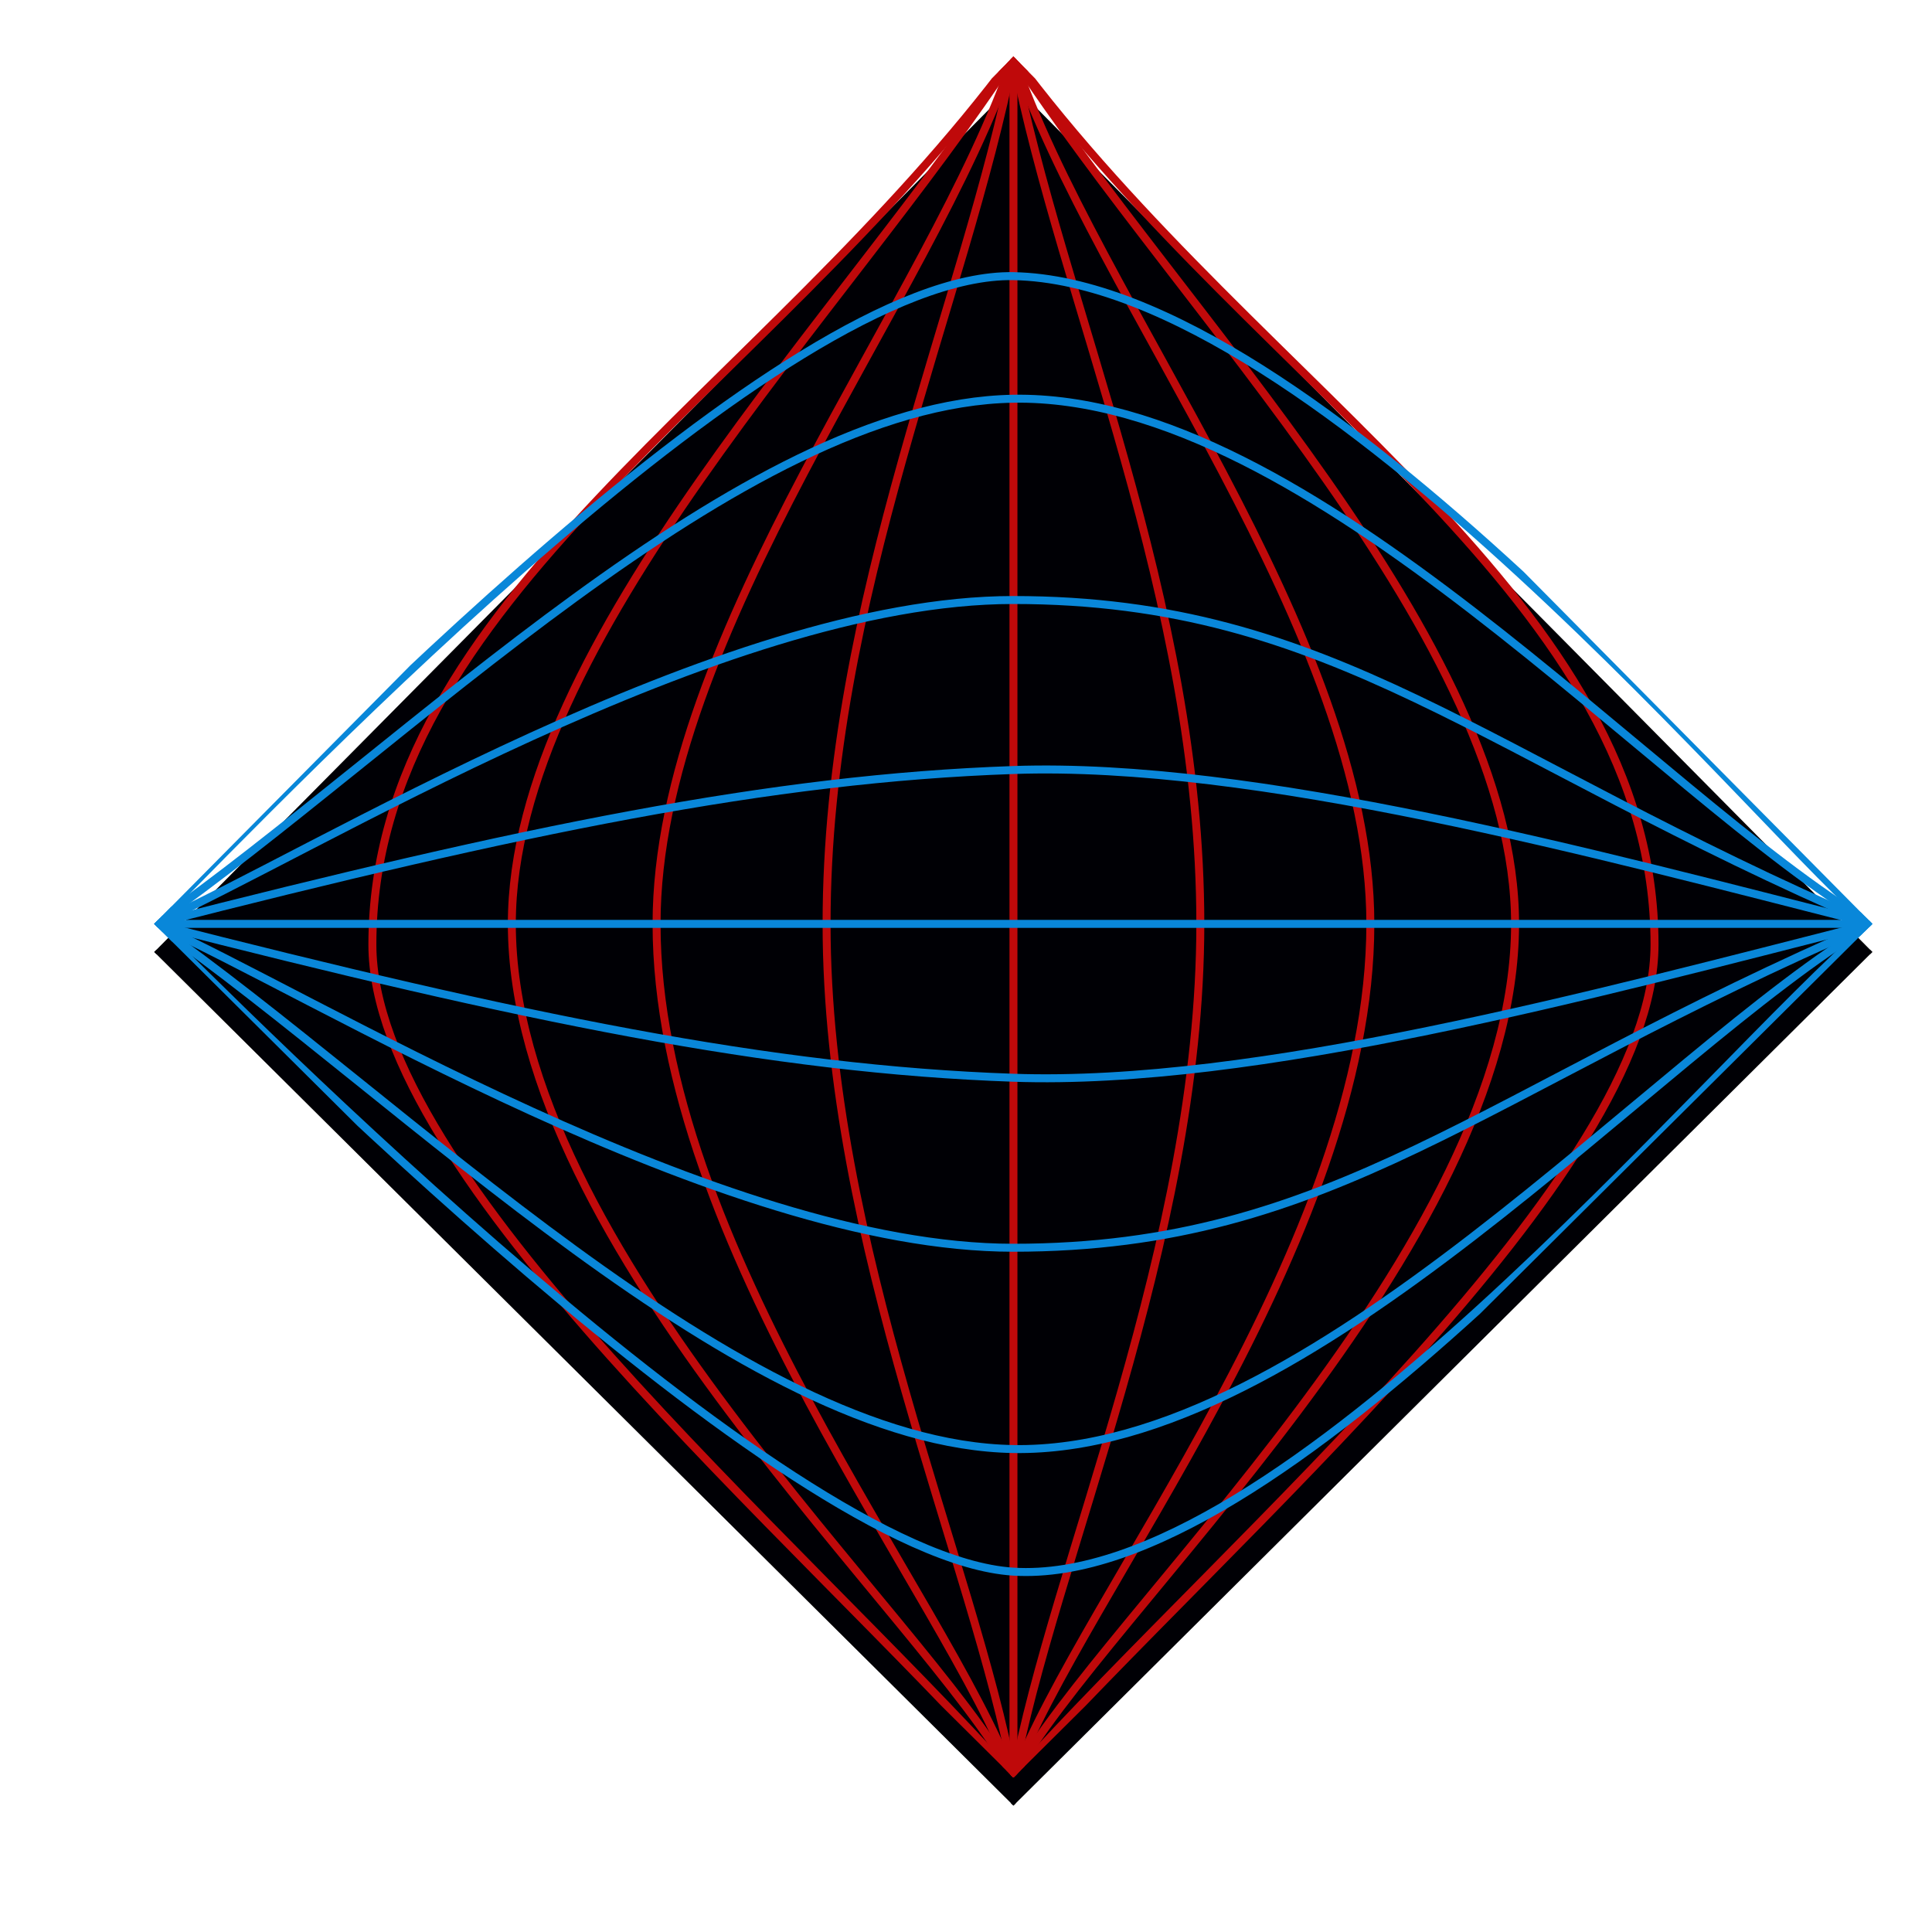 <?xml version="1.0" encoding="UTF-8" standalone="no"?>
<!-- Generator: Adobe Illustrator 17.1.0, SVG Export Plug-In . SVG Version: 6.00 Build 0)  -->

<svg
   xmlns:dc="http://purl.org/dc/elements/1.1/"
   xmlns:cc="http://creativecommons.org/ns#"
   xmlns:rdf="http://www.w3.org/1999/02/22-rdf-syntax-ns#"
   xmlns:svg="http://www.w3.org/2000/svg"
   xmlns="http://www.w3.org/2000/svg"
   xmlns:sodipodi="http://sodipodi.sourceforge.net/DTD/sodipodi-0.dtd"
   xmlns:inkscape="http://www.inkscape.org/namespaces/inkscape"
   version="1.1"
   x="0px"
   y="0px"
   viewBox="0 0 550 550"
   style="enable-background:new"
   width="550"
   height="550"
   xml:space="preserve"
   id="svg4839"
   sodipodi:docname="penrosediagram-logo.svg"
   inkscape:version="0.92.1 r"
   inkscape:export-filename="/home/jon/penrose-diagram.png"
   inkscape:export-xdpi="96.01944"
   inkscape:export-ydpi="96.01944"><defs
     id="defs4843"><filter
       inkscape:menu-tooltip="In and out glow with a possible offset and colorizable flood"
       inkscape:menu="Shadows and Glows"
       inkscape:label="Cutout Glow"
       style="color-interpolation-filters:sRGB"
       id="filter5057"><feOffset
         dy="0"
         dx="0"
         id="feOffset5047" /><feGaussianBlur
         stdDeviation="5"
         result="blur"
         id="feGaussianBlur5049" /><feFlood
         flood-color="rgb(254,0,41)"
         flood-opacity="0.6"
         result="flood"
         id="feFlood5051" /><feComposite
         in="flood"
         in2="SourceGraphic"
         operator="in"
         result="composite"
         id="feComposite5053" /><feBlend
         in="blur"
         in2="composite"
         mode="normal"
         id="feBlend5055" /></filter><filter
       inkscape:menu-tooltip="In and out glow with a possible offset and colorizable flood"
       inkscape:menu="Shadows and Glows"
       inkscape:label="Cutout Glow"
       style="color-interpolation-filters:sRGB"
       id="filter5090"><feOffset
         dy="0"
         dx="0"
         id="feOffset5080" /><feGaussianBlur
         stdDeviation="5"
         result="blur"
         id="feGaussianBlur5082"
         flood-opacity="0.9" /><feFlood
         flood-color="rgb(9,135,217)"
         flood-opacity="0.944"
         result="flood"
         id="feFlood5084" /><feComposite
         in="flood"
         in2="SourceGraphic"
         operator="in"
         result="composite"
         id="feComposite5086" /><feBlend
         in="blur"
         in2="composite"
         mode="normal"
         id="feBlend5088"
         dx="-0.7" /></filter><clipPath
       clipPathUnits="userSpaceOnUse"
       id="clipPath5410"><g
         id="g5432"
         style="display:inline;opacity:1;fill:none;fill-opacity:1;stroke:none"><polygon
           style="fill:none;fill-opacity:1;stroke:none"
           id="polygon5412"
           points="284.2,540.7 528.7,297.7 284.2,50.8 39.6,297.7 "
           class="st1" /><g
           id="g5430"
           style="fill:none;fill-opacity:1;stroke:none"><polyline
             style="fill:none;fill-opacity:1;stroke:none;stroke-width:2"
             id="polyline5414"
             points="284.9,51.5 284.2,50.8 283.5,51.5    "
             class="st2" /><line
             style="fill:none;fill-opacity:1;stroke:none;stroke-width:2;stroke-dasharray:2, 2"
             id="line5416"
             y2="296.3"
             x2="41"
             y1="52.9"
             x1="282"
             class="st3" /><polyline
             style="fill:none;fill-opacity:1;stroke:none;stroke-width:2"
             id="polyline5418"
             points="40.3,297 39.6,297.7 40.3,298.4    "
             class="st2" /><line
             style="fill:none;fill-opacity:1;stroke:none;stroke-width:2;stroke-dasharray:2, 2"
             id="line5420"
             y2="539.2"
             x2="282.7"
             y1="299.8"
             x1="41.8"
             class="st3" /><polyline
             style="fill:none;fill-opacity:1;stroke:none;stroke-width:2"
             id="polyline5422"
             points="283.4,540 284.2,540.7 284.9,540    "
             class="st2" /><line
             style="fill:none;fill-opacity:1;stroke:none;stroke-width:2;stroke-dasharray:2, 2"
             id="line5424"
             y2="299.1"
             x2="527.3"
             y1="538.5"
             x1="286.3"
             class="st3" /><polyline
             style="fill:none;fill-opacity:1;stroke:none;stroke-width:2"
             id="polyline5426"
             points="528,298.4 528.7,297.7 528,297    "
             class="st2" /><line
             style="fill:none;fill-opacity:1;stroke:none;stroke-width:2;stroke-dasharray:2, 2"
             id="line5428"
             y2="52.2"
             x2="285.6"
             y1="295.6"
             x1="526.6"
             class="st3" /></g></g></clipPath><clipPath
       clipPathUnits="userSpaceOnUse"
       id="clipPath5500"><g
         id="g5522"
         style="display:inline;opacity:1;fill:none;fill-opacity:1;stroke:none"><polygon
           style="fill:none;fill-opacity:1;stroke:none"
           id="polygon5502"
           points="284.2,540.7 528.7,297.7 284.2,50.8 39.6,297.7 "
           class="st1" /><g
           id="g5520"
           style="fill:none;fill-opacity:1;stroke:none"><polyline
             style="fill:none;fill-opacity:1;stroke:none;stroke-width:2"
             id="polyline5504"
             points="284.9,51.5 284.2,50.8 283.5,51.5    "
             class="st2" /><line
             style="fill:none;fill-opacity:1;stroke:none;stroke-width:2;stroke-dasharray:2, 2"
             id="line5506"
             y2="296.3"
             x2="41"
             y1="52.9"
             x1="282"
             class="st3" /><polyline
             style="fill:none;fill-opacity:1;stroke:none;stroke-width:2"
             id="polyline5508"
             points="40.3,297 39.6,297.7 40.3,298.4    "
             class="st2" /><line
             style="fill:none;fill-opacity:1;stroke:none;stroke-width:2;stroke-dasharray:2, 2"
             id="line5510"
             y2="539.2"
             x2="282.7"
             y1="299.8"
             x1="41.8"
             class="st3" /><polyline
             style="fill:none;fill-opacity:1;stroke:none;stroke-width:2"
             id="polyline5512"
             points="283.4,540 284.2,540.7 284.9,540    "
             class="st2" /><line
             style="fill:none;fill-opacity:1;stroke:none;stroke-width:2;stroke-dasharray:2, 2"
             id="line5514"
             y2="299.1"
             x2="527.3"
             y1="538.5"
             x1="286.3"
             class="st3" /><polyline
             style="fill:none;fill-opacity:1;stroke:none;stroke-width:2"
             id="polyline5516"
             points="528,298.4 528.7,297.7 528,297    "
             class="st2" /><line
             style="fill:none;fill-opacity:1;stroke:none;stroke-width:2;stroke-dasharray:2, 2"
             id="line5518"
             y2="52.2"
             x2="285.6"
             y1="295.6"
             x1="526.6"
             class="st3" /></g></g></clipPath><clipPath
       clipPathUnits="userSpaceOnUse"
       id="clipPath5524"><g
         id="g5546"
         style="display:inline;opacity:1;fill:none;fill-opacity:1;stroke:none"><polygon
           style="fill:none;fill-opacity:1;stroke:none"
           id="polygon5526"
           points="284.2,540.7 528.7,297.7 284.2,50.8 39.6,297.7 "
           class="st1" /><g
           id="g5544"
           style="fill:none;fill-opacity:1;stroke:none"><polyline
             style="fill:none;fill-opacity:1;stroke:none;stroke-width:2"
             id="polyline5528"
             points="284.9,51.5 284.2,50.8 283.5,51.5    "
             class="st2" /><line
             style="fill:none;fill-opacity:1;stroke:none;stroke-width:2;stroke-dasharray:2, 2"
             id="line5530"
             y2="296.3"
             x2="41"
             y1="52.9"
             x1="282"
             class="st3" /><polyline
             style="fill:none;fill-opacity:1;stroke:none;stroke-width:2"
             id="polyline5532"
             points="40.3,297 39.6,297.7 40.3,298.4    "
             class="st2" /><line
             style="fill:none;fill-opacity:1;stroke:none;stroke-width:2;stroke-dasharray:2, 2"
             id="line5534"
             y2="539.2"
             x2="282.7"
             y1="299.8"
             x1="41.8"
             class="st3" /><polyline
             style="fill:none;fill-opacity:1;stroke:none;stroke-width:2"
             id="polyline5536"
             points="283.4,540 284.2,540.7 284.9,540    "
             class="st2" /><line
             style="fill:none;fill-opacity:1;stroke:none;stroke-width:2;stroke-dasharray:2, 2"
             id="line5538"
             y2="299.1"
             x2="527.3"
             y1="538.5"
             x1="286.3"
             class="st3" /><polyline
             style="fill:none;fill-opacity:1;stroke:none;stroke-width:2"
             id="polyline5540"
             points="528,298.4 528.7,297.7 528,297    "
             class="st2" /><line
             style="fill:none;fill-opacity:1;stroke:none;stroke-width:2;stroke-dasharray:2, 2"
             id="line5542"
             y2="52.2"
             x2="285.6"
             y1="295.6"
             x1="526.6"
             class="st3" /></g></g></clipPath><filter
       style="color-interpolation-filters:sRGB"
       inkscape:label="Drop Shadow"
       id="filter6273"><feFlood
         flood-opacity="0.945"
         flood-color="rgb(0,0,0)"
         result="flood"
         id="feFlood6263" /><feComposite
         in="flood"
         in2="SourceGraphic"
         operator="in"
         result="composite1"
         id="feComposite6265" /><feGaussianBlur
         in="composite1"
         stdDeviation="8"
         result="blur"
         id="feGaussianBlur6267"
         dy="8" /><feOffset
         dx="0"
         dy="8"
         result="offset"
         id="feOffset6269" /><feComposite
         in="SourceGraphic"
         in2="offset"
         operator="over"
         result="composite2"
         id="feComposite6271" /></filter></defs><sodipodi:namedview
     pagecolor="#ffffff"
     bordercolor="#666666"
     borderopacity="1"
     objecttolerance="10"
     gridtolerance="10"
     guidetolerance="10"
     inkscape:pageopacity="0"
     inkscape:pageshadow="2"
     inkscape:window-width="1366"
     inkscape:window-height="768"
     id="namedview4841"
     showgrid="false"
     inkscape:zoom="0.66381453"
     inkscape:cx="243.1936"
     inkscape:cy="231.70949"
     inkscape:window-x="0"
     inkscape:window-y="0"
     inkscape:window-maximized="0"
     inkscape:current-layer="layer3"
     fit-margin-top="-5"
     fit-margin-left="-5"
     fit-margin-bottom="-5"
     fit-margin-right="-5" /><style
     type="text/css"
     id="style4701">
	.st1{fill:#fff;}
	.st2{fill:none;stroke:#000;stroke-width:2;}
	.st3{fill:none;stroke:#000;stroke-width:2;stroke-dasharray:2,2;}
	.st5{fill:none;stroke:#000;}
	.st6{fill:none;stroke:#000;stroke-width:3;}
	.st7{font-family:'Liberation Sans';}
	.st8{font-size:18;}
	.st9{font-size:12;}
	.st10{font-family:'Liberation Sans Italic';}
</style><g
     inkscape:groupmode="layer"
     id="layer3"
     inkscape:label="outer"
     style="display:inline;opacity:1"
     transform="translate(4.31,-34.69)"><g
       id="g4723"
       style="opacity:1;fill:#000005;fill-opacity:1;stroke:none;filter:url(#filter6273)"><polygon
         style="fill:#000005;fill-opacity:1;stroke:none"
         id="polygon4703"
         points="284.2,540.7 528.7,297.7 284.2,50.8 39.6,297.7 "
         class="st1" /><g
         id="g4721"
         style="fill:#000005;fill-opacity:1;stroke:none"><polyline
           style="fill:#000005;fill-opacity:1;stroke:none;stroke-width:2"
           id="polyline4705"
           points="284.9,51.5 284.2,50.8 283.5,51.5    "
           class="st2" /><line
           style="fill:#000005;fill-opacity:1;stroke:none;stroke-width:2;stroke-dasharray:2, 2"
           id="line4707"
           y2="296.3"
           x2="41"
           y1="52.9"
           x1="282"
           class="st3" /><polyline
           style="fill:#000005;fill-opacity:1;stroke:none;stroke-width:2"
           id="polyline4709"
           points="40.3,297 39.6,297.7 40.3,298.4    "
           class="st2" /><line
           style="fill:#000005;fill-opacity:1;stroke:none;stroke-width:2;stroke-dasharray:2, 2"
           id="line4711"
           y2="539.2"
           x2="282.7"
           y1="299.8"
           x1="41.8"
           class="st3" /><polyline
           style="fill:#000005;fill-opacity:1;stroke:none;stroke-width:2"
           id="polyline4713"
           points="283.4,540 284.2,540.7 284.9,540    "
           class="st2" /><line
           style="fill:#000005;fill-opacity:1;stroke:none;stroke-width:2;stroke-dasharray:2, 2"
           id="line4715"
           y2="299.1"
           x2="527.3"
           y1="538.5"
           x1="286.3"
           class="st3" /><polyline
           style="fill:#000005;fill-opacity:1;stroke:none;stroke-width:2"
           id="polyline4717"
           points="528,298.4 528.7,297.7 528,297    "
           class="st2" /><line
           style="fill:#000005;fill-opacity:1;stroke:none;stroke-width:2;stroke-dasharray:2, 2"
           id="line4719"
           y2="52.2"
           x2="285.6"
           y1="295.6"
           x1="526.6"
           class="st3" /></g></g><rect
       style="opacity:0;fill:none;fill-opacity:1;stroke:#bf090a;stroke-width:0.756;stroke-miterlimit:4;stroke-dasharray:none;stroke-opacity:1"
       id="rect6275"
       width="533.281"
       height="530.269"
       x="17.559"
       y="30.616"
       inkscape:export-xdpi="96.01944"
       inkscape:export-ydpi="96.01944" /></g><g
     inkscape:groupmode="layer"
     id="layer1"
     inkscape:label="vertical"
     style="display:inline"
     transform="translate(4.31,-34.69)"
     sodipodi:insensitive="true"><g
       id="g5031"
       style="filter:url(#filter5057)"
       clip-path="url(#clipPath5410)"><path
         class="st5"
         d="M 284.2,50.8 C 260.7,120.2 182.6,215 182.6,297.7 c 0,91.2 82,191 101.6,243"
         id="path4737"
         inkscape:connector-curvature="0"
         style="fill:none;stroke:#bf090a;stroke-width:2.268;stroke-miterlimit:4;stroke-dasharray:none;stroke-opacity:1" /><path
         class="st5"
         d="M 284.2,540.7 C 273,479.9 231,388.9 231,297.7 231,205.2 270.7,120.5 284.2,50.8"
         id="path4739"
         inkscape:connector-curvature="0"
         style="fill:none;stroke:#bf090a;stroke-width:2.268;stroke-miterlimit:4;stroke-dasharray:none;stroke-opacity:1" /><path
         class="st5"
         d="M 284.2,50.8 C 237,123.3 141.4,217.2 141.4,297.7 c 0,92.5 117.7,196.9 142.8,243"
         id="path4735"
         inkscape:connector-curvature="0"
         style="display:inline;fill:none;stroke:#bf090a;stroke-width:2.268;stroke-miterlimit:4;stroke-dasharray:none;stroke-opacity:1" /><path
         class="st5"
         d="m 284.2,50.8 c 71.4,96.1 182.5,154.9 182.5,252.8 0,66 -120,167.7 -182.5,237"
         id="path4725"
         inkscape:connector-curvature="0"
         style="fill:none;stroke:#bf090a;stroke-width:2.268;stroke-miterlimit:4;stroke-dasharray:none;stroke-opacity:1" /><path
         class="st5"
         d="m 284.2,50.8 c 47.2,72.6 142.8,166.4 142.8,246.9 0,92.5 -117.7,196.9 -142.8,243"
         id="path4727"
         inkscape:connector-curvature="0"
         style="fill:none;stroke:#bf090a;stroke-width:2.268;stroke-miterlimit:4;stroke-dasharray:none;stroke-opacity:1" /><path
         class="st5"
         d="m 284.2,50.8 c 23.5,69.4 101.6,164.2 101.6,246.9 0,91.2 -82,191 -101.6,243"
         id="path4729"
         inkscape:connector-curvature="0"
         style="fill:none;stroke:#bf090a;stroke-width:2.268;stroke-miterlimit:4;stroke-dasharray:none;stroke-opacity:1" /><path
         class="st5"
         d="m 284.2,540.7 c 11.1,-60.8 53.2,-151.8 53.2,-243 0,-92.5 -39.7,-177.2 -53.2,-246.9"
         id="path4731"
         inkscape:connector-curvature="0"
         style="fill:none;stroke:#bf090a;stroke-width:2.268;stroke-miterlimit:4;stroke-dasharray:none;stroke-opacity:1" /><path
         class="st5"
         d="m 284.2,50.8 c -71.4,96.1 -182.5,154.9 -182.5,252.8 0,66 120,167.7 182.5,237"
         id="path4733"
         inkscape:connector-curvature="0"
         style="fill:none;stroke:#bf090a;stroke-width:2.268;stroke-miterlimit:4;stroke-dasharray:none;stroke-opacity:1" /><line
         class="st5"
         x1="284.2"
         y1="50.8"
         x2="284.2"
         y2="540.7"
         id="line4741"
         style="fill:none;stroke:#bf090a;stroke-width:2.268;stroke-miterlimit:4;stroke-dasharray:none;stroke-opacity:1" /></g></g><g
     inkscape:groupmode="layer"
     id="layer2"
     inkscape:label="horisontal"
     style="display:inline"
     transform="translate(4.31,-34.69)"
     sodipodi:insensitive="true"><g
       id="g5078"
       style="filter:url(#filter5090)"
       clip-path="url(#clipPath5524)"><path
         class="st5"
         d="M 39.6,297.7 C 81.9,255 218.5,112.1 284.2,113.3 c 86,1.6 216.9,162.8 244.5,184.4"
         id="path4743"
         inkscape:connector-curvature="0"
         style="fill:none;stroke:#0987d9;stroke-width:2.268;stroke-miterlimit:4;stroke-dasharray:none;stroke-opacity:1" /><path
         class="st5"
         d="m 39.6,297.7 c 70.7,-49.5 167.1,-148.2 244.5,-149.5 84.8,-1.5 182.5,112.7 244.5,149.5"
         id="path4745"
         inkscape:connector-curvature="0"
         style="fill:none;stroke:#0987d9;stroke-width:2.268;stroke-miterlimit:4;stroke-dasharray:none;stroke-opacity:1" /><path
         class="st5"
         d="m 39.6,297.7 c 104.9,-26.8 175.5,-41.4 244.5,-43.8 69,-2.4 164.3,23.4 244.5,43.8"
         id="path4747"
         inkscape:connector-curvature="0"
         style="fill:none;stroke:#0987d9;stroke-width:2.268;stroke-miterlimit:4;stroke-dasharray:none;stroke-opacity:1" /><path
         class="st5"
         d="m 39.6,297.7 c 43.7,-19.3 161.2,-92.2 244.5,-92.2 91.3,0 133.1,44.2 244.5,92.2"
         id="path4749"
         inkscape:connector-curvature="0"
         style="fill:none;stroke:#0987d9;stroke-width:2.268;stroke-miterlimit:4;stroke-dasharray:none;stroke-opacity:1" /><path
         class="st5"
         d="m 39.6,297.7 c 23.7,23.5 179,180.3 244.5,184.4 76.2,4.8 195.8,-142.3 244.5,-184.4"
         id="path4751"
         inkscape:connector-curvature="0"
         style="fill:none;stroke:#0987d9;stroke-width:2.268;stroke-miterlimit:4;stroke-dasharray:none;stroke-opacity:1" /><path
         class="st5"
         d="m 39.6,297.7 c 70.7,49.5 167.1,148.2 244.5,149.5 84.8,1.5 182.5,-112.7 244.5,-149.5"
         id="path4753"
         inkscape:connector-curvature="0"
         style="fill:none;stroke:#0987d9;stroke-width:2.268;stroke-miterlimit:4;stroke-dasharray:none;stroke-opacity:1" /><path
         class="st5"
         d="m 39.6,297.7 c 104.9,26.8 175.5,41.4 244.5,43.8 69,2.4 164.3,-23.4 244.5,-43.8"
         id="path4755"
         inkscape:connector-curvature="0"
         style="fill:none;stroke:#0987d9;stroke-width:2.268;stroke-miterlimit:4;stroke-dasharray:none;stroke-opacity:1" /><path
         class="st5"
         d="m 39.6,297.7 c 43.7,19.3 161.2,92.2 244.5,92.2 91.3,0 133.1,-44.2 244.5,-92.2"
         id="path4757"
         inkscape:connector-curvature="0"
         style="fill:none;stroke:#0987d9;stroke-width:2.268;stroke-miterlimit:4;stroke-dasharray:none;stroke-opacity:1" /><line
         class="st5"
         x1="39.6"
         y1="297.7"
         x2="528.7"
         y2="297.7"
         id="line4759"
         style="fill:none;stroke:#0987d9;stroke-width:2.268;stroke-miterlimit:4;stroke-dasharray:none;stroke-opacity:1" /></g><g
       style="display:inline;opacity:1;fill:none;fill-opacity:1;stroke:none"
       id="g5454"
       clip-path="url(#clipPath5500)"><polygon
         class="st1"
         points="284.2,540.7 528.7,297.7 284.2,50.8 39.6,297.7 "
         id="polygon5434"
         style="fill:none;fill-opacity:1;stroke:none" /><g
         style="fill:none;fill-opacity:1;stroke:none"
         id="g5452"><polyline
           class="st2"
           points="284.9,51.5 284.2,50.8 283.5,51.5    "
           id="polyline5436"
           style="fill:none;fill-opacity:1;stroke:none;stroke-width:2" /><line
           class="st3"
           x1="282"
           y1="52.9"
           x2="41"
           y2="296.3"
           id="line5438"
           style="fill:none;fill-opacity:1;stroke:none;stroke-width:2;stroke-dasharray:2, 2" /><polyline
           class="st2"
           points="40.3,297 39.6,297.7 40.3,298.4    "
           id="polyline5440"
           style="fill:none;fill-opacity:1;stroke:none;stroke-width:2" /><line
           class="st3"
           x1="41.8"
           y1="299.8"
           x2="282.7"
           y2="539.2"
           id="line5442"
           style="fill:none;fill-opacity:1;stroke:none;stroke-width:2;stroke-dasharray:2, 2" /><polyline
           class="st2"
           points="283.4,540 284.2,540.7 284.9,540    "
           id="polyline5444"
           style="fill:none;fill-opacity:1;stroke:none;stroke-width:2" /><line
           class="st3"
           x1="286.3"
           y1="538.5"
           x2="527.3"
           y2="299.1"
           id="line5446"
           style="fill:none;fill-opacity:1;stroke:none;stroke-width:2;stroke-dasharray:2, 2" /><polyline
           class="st2"
           points="528,298.4 528.7,297.7 528,297    "
           id="polyline5448"
           style="fill:none;fill-opacity:1;stroke:none;stroke-width:2" /><line
           class="st3"
           x1="526.6"
           y1="295.6"
           x2="285.6"
           y2="52.2"
           id="line5450"
           style="fill:none;fill-opacity:1;stroke:none;stroke-width:2;stroke-dasharray:2, 2" /></g></g></g></svg>